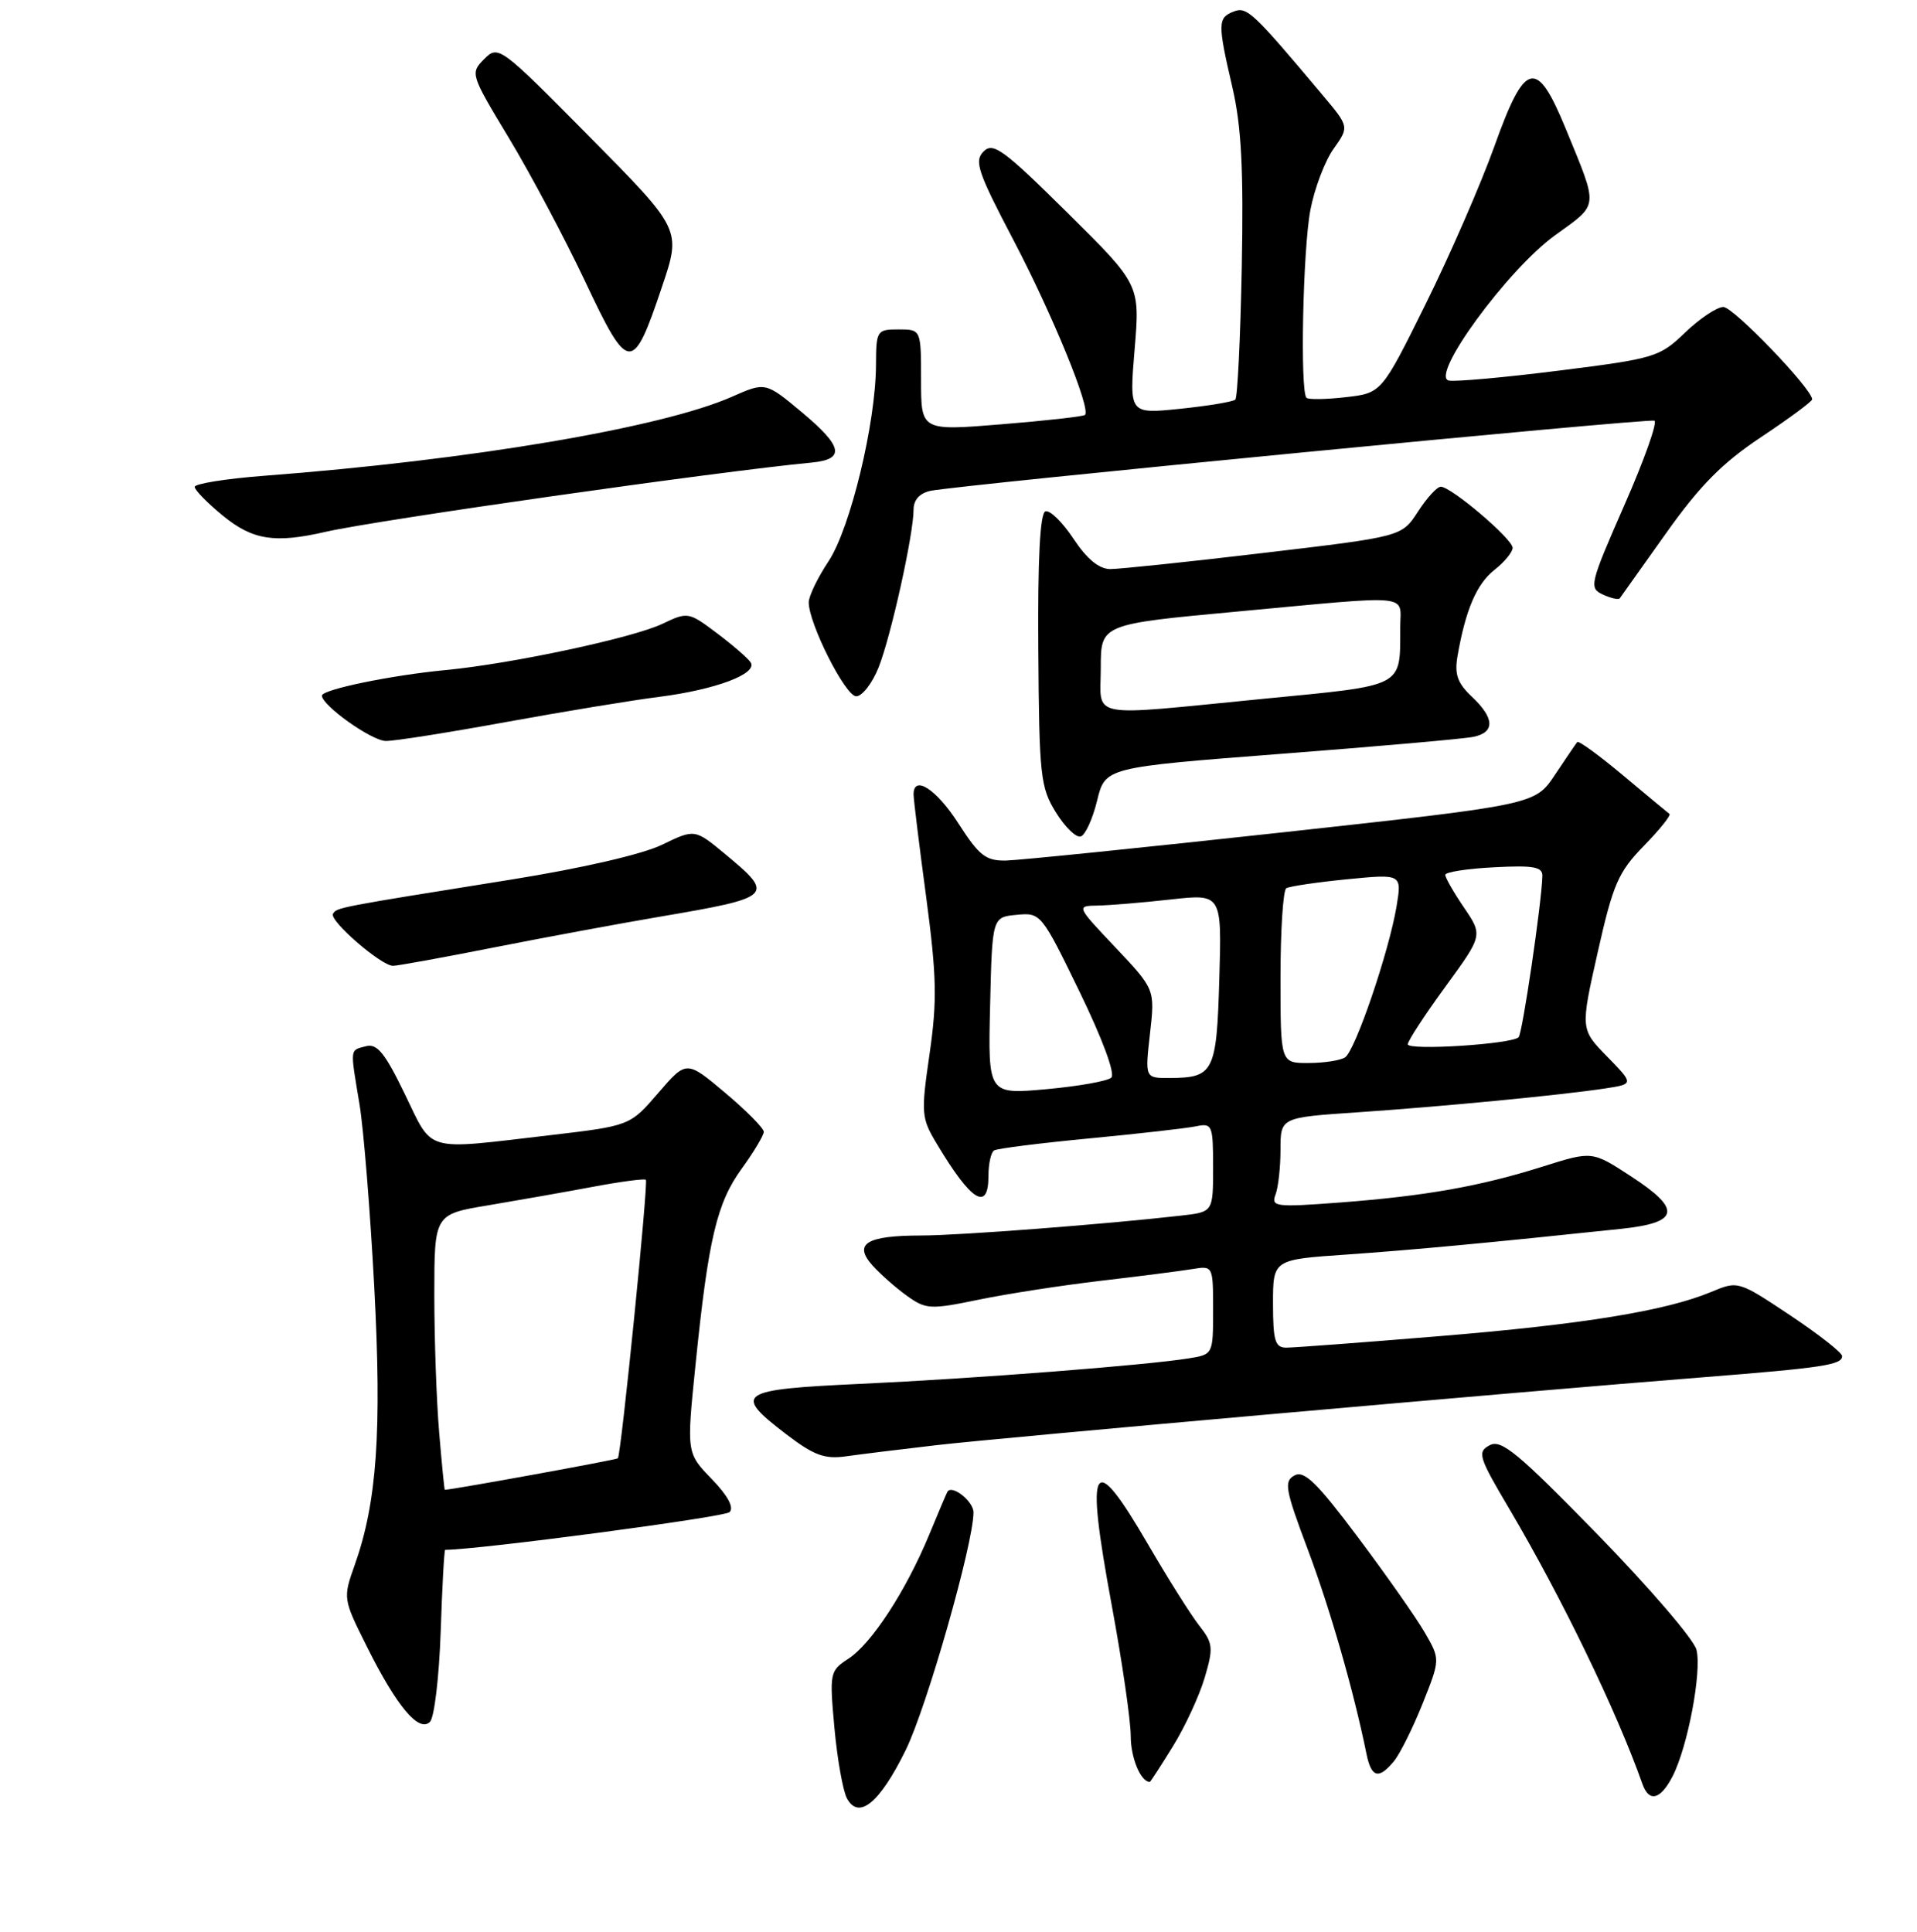 <?xml version="1.0" encoding="UTF-8" standalone="no"?>
<!DOCTYPE svg PUBLIC "-//W3C//DTD SVG 1.1//EN" "http://www.w3.org/Graphics/SVG/1.1/DTD/svg11.dtd" >
<svg xmlns="http://www.w3.org/2000/svg" xmlns:xlink="http://www.w3.org/1999/xlink" version="1.1" viewBox="0 0 256 258">
 <g >
 <path fill="currentColor"
d=" M 120.95 233.75 C 123.77 228.00 130.00 206.16 130.00 202.00 C 130.00 200.54 127.17 198.27 126.53 199.23 C 126.43 199.38 125.33 201.97 124.08 205.00 C 120.97 212.50 116.42 219.49 113.32 221.53 C 110.81 223.17 110.76 223.41 111.43 230.78 C 111.81 234.94 112.56 239.17 113.10 240.19 C 114.67 243.12 117.47 240.83 120.95 233.75 Z  M 223.36 237.25 C 225.39 233.30 227.28 223.26 226.55 220.35 C 226.21 218.98 220.27 212.06 213.35 204.96 C 202.72 194.06 200.48 192.21 198.94 193.03 C 197.24 193.94 197.45 194.59 201.58 201.57 C 208.54 213.36 215.92 228.60 219.32 238.25 C 220.21 240.78 221.74 240.40 223.36 237.25 Z  M 156.63 233.25 C 158.25 230.64 160.15 226.52 160.87 224.10 C 162.06 220.08 162.00 219.48 160.13 217.10 C 159.01 215.67 155.94 210.79 153.30 206.25 C 145.85 193.46 144.89 195.07 148.46 214.39 C 149.86 221.95 151.00 229.81 151.00 231.87 C 151.00 234.79 152.34 238.00 153.55 238.00 C 153.63 238.00 155.02 235.86 156.63 233.25 Z  M 186.14 235.25 C 186.94 234.29 188.66 230.83 189.97 227.57 C 192.34 221.63 192.34 221.63 190.28 218.07 C 189.14 216.10 185.13 210.38 181.36 205.35 C 175.89 198.05 174.18 196.37 172.88 197.06 C 171.43 197.84 171.62 198.91 174.65 206.97 C 177.64 214.94 180.78 225.87 182.48 234.25 C 183.13 237.44 184.11 237.70 186.14 235.25 Z  M 58.85 217.96 C 59.05 211.93 59.32 207.00 59.45 207.00 C 63.84 207.00 96.76 202.64 97.43 201.97 C 98.05 201.35 97.19 199.76 95.04 197.54 C 91.68 194.07 91.68 194.07 92.88 182.29 C 94.59 165.47 95.72 160.68 99.06 156.08 C 100.68 153.85 102.00 151.63 102.00 151.17 C 102.00 150.70 99.68 148.35 96.84 145.96 C 91.67 141.61 91.67 141.61 87.90 145.99 C 84.13 150.37 84.13 150.37 73.31 151.64 C 56.47 153.61 57.88 154.01 54.06 146.13 C 51.40 140.63 50.36 139.35 48.87 139.74 C 46.69 140.32 46.74 139.85 48.01 147.50 C 48.56 150.80 49.44 161.78 49.98 171.89 C 51.00 191.24 50.34 200.64 47.38 209.00 C 45.79 213.49 45.79 213.53 49.03 220.00 C 53.00 227.95 55.95 231.45 57.42 229.98 C 58.00 229.40 58.64 224.00 58.85 217.96 Z  M 125.00 193.03 C 133.79 192.01 202.82 185.89 227.50 183.95 C 243.42 182.69 246.00 182.30 246.00 181.13 C 246.00 180.67 242.87 178.22 239.05 175.67 C 232.13 171.07 232.10 171.06 228.51 172.56 C 222.45 175.09 211.34 176.90 192.02 178.48 C 181.85 179.32 172.74 180.00 171.77 180.00 C 170.28 180.00 170.00 179.07 170.00 174.12 C 170.00 168.24 170.00 168.24 179.75 167.57 C 188.51 166.96 198.71 166.01 216.49 164.13 C 224.29 163.31 224.62 161.55 217.81 157.12 C 212.62 153.73 212.62 153.73 206.06 155.80 C 197.68 158.45 190.35 159.75 178.85 160.62 C 170.38 161.26 169.72 161.18 170.33 159.57 C 170.70 158.62 171.00 155.91 171.00 153.55 C 171.00 149.26 171.00 149.26 181.25 148.57 C 192.60 147.80 208.41 146.28 214.35 145.38 C 218.20 144.79 218.20 144.79 214.63 141.13 C 211.05 137.47 211.05 137.47 213.36 127.20 C 215.41 118.08 216.11 116.48 219.52 112.98 C 221.64 110.81 223.17 108.89 222.94 108.71 C 222.70 108.53 219.90 106.21 216.73 103.55 C 213.55 100.89 210.81 98.89 210.63 99.11 C 210.45 99.32 209.11 101.30 207.65 103.49 C 204.99 107.48 204.99 107.48 171.24 111.18 C 152.68 113.21 136.08 114.90 134.35 114.94 C 131.65 114.99 130.76 114.30 128.00 110.00 C 125.05 105.40 122.00 103.43 122.00 106.11 C 122.00 106.73 122.75 112.88 123.68 119.79 C 125.09 130.42 125.16 133.64 124.14 140.74 C 122.98 148.75 123.02 149.31 125.13 152.82 C 129.71 160.48 132.00 161.89 132.00 157.06 C 132.00 155.44 132.34 153.91 132.75 153.66 C 133.16 153.40 138.90 152.68 145.50 152.05 C 152.10 151.42 158.51 150.69 159.75 150.43 C 161.88 149.99 162.00 150.27 162.00 155.92 C 162.00 161.88 162.00 161.88 157.75 162.36 C 147.71 163.51 128.07 165.02 123.00 165.02 C 115.68 165.03 113.91 166.13 116.54 169.05 C 117.62 170.24 119.70 172.07 121.16 173.11 C 123.65 174.89 124.26 174.92 130.66 173.60 C 134.42 172.82 141.78 171.68 147.00 171.07 C 152.22 170.46 157.74 169.75 159.25 169.50 C 161.99 169.05 162.00 169.07 162.00 174.98 C 162.00 180.90 161.99 180.91 158.75 181.43 C 153.08 182.35 130.02 184.14 115.00 184.83 C 98.53 185.59 97.81 186.07 105.00 191.57 C 108.70 194.39 110.12 194.92 113.00 194.51 C 114.92 194.24 120.33 193.57 125.00 193.03 Z  M 66.00 126.54 C 72.88 125.18 82.78 123.35 88.00 122.46 C 103.29 119.86 103.53 119.63 96.87 114.10 C 92.78 110.71 92.78 110.71 88.41 112.83 C 85.80 114.10 77.70 115.97 68.27 117.48 C 45.02 121.20 44.99 121.20 44.47 122.05 C 43.92 122.94 50.90 129.00 52.48 129.00 C 53.04 129.01 59.12 127.90 66.00 126.54 Z  M 146.51 106.93 C 147.59 102.50 147.59 102.50 171.04 100.69 C 183.94 99.70 195.51 98.68 196.75 98.42 C 199.67 97.82 199.60 95.92 196.55 93.05 C 194.63 91.24 194.22 90.07 194.64 87.62 C 195.72 81.43 197.19 78.00 199.57 76.12 C 200.91 75.07 202.00 73.74 202.00 73.17 C 202.00 71.99 193.77 64.99 192.40 65.01 C 191.90 65.02 190.53 66.52 189.35 68.35 C 187.20 71.67 187.20 71.67 168.85 73.84 C 158.76 75.04 149.49 76.01 148.26 76.01 C 146.77 76.00 145.15 74.67 143.36 71.97 C 141.89 69.75 140.21 68.10 139.61 68.30 C 138.89 68.54 138.57 74.60 138.66 86.78 C 138.77 103.64 138.94 105.16 141.00 108.50 C 142.22 110.48 143.72 111.93 144.33 111.72 C 144.94 111.52 145.92 109.36 146.51 106.93 Z  M 67.52 96.45 C 75.21 95.05 84.42 93.53 88.00 93.08 C 95.62 92.11 101.28 89.96 100.23 88.45 C 99.83 87.87 97.79 86.11 95.70 84.54 C 91.96 81.73 91.83 81.71 88.46 83.32 C 84.50 85.21 68.31 88.66 59.50 89.50 C 52.23 90.19 43.00 92.10 42.99 92.91 C 42.97 94.21 49.63 98.95 51.52 98.97 C 52.64 98.99 59.84 97.85 67.52 96.45 Z  M 117.32 89.17 C 118.97 85.04 122.00 71.37 122.00 68.06 C 122.00 66.77 122.81 65.87 124.25 65.56 C 127.96 64.78 220.06 55.85 220.93 56.19 C 221.38 56.36 219.57 61.45 216.91 67.50 C 212.30 78.01 212.17 78.54 214.05 79.41 C 215.13 79.91 216.15 80.13 216.31 79.91 C 216.48 79.68 219.26 75.76 222.51 71.19 C 227.01 64.85 230.02 61.81 235.20 58.37 C 238.94 55.88 242.00 53.62 242.00 53.34 C 242.00 51.95 231.48 41.00 230.14 41.00 C 229.29 41.00 226.99 42.54 225.04 44.41 C 221.63 47.70 221.00 47.89 208.27 49.49 C 200.99 50.41 194.34 51.01 193.48 50.83 C 190.89 50.28 201.29 36.05 207.63 31.45 C 213.59 27.13 213.50 27.97 209.09 17.19 C 205.19 7.70 203.65 8.08 199.55 19.58 C 197.76 24.57 193.65 34.02 190.40 40.58 C 184.50 52.50 184.50 52.50 179.72 53.05 C 177.09 53.35 174.72 53.39 174.47 53.13 C 173.60 52.26 173.99 33.31 174.99 28.06 C 175.53 25.19 176.93 21.51 178.08 19.89 C 180.18 16.93 180.18 16.93 176.64 12.72 C 167.29 1.59 166.52 0.86 164.75 1.54 C 162.61 2.37 162.59 3.12 164.58 11.68 C 165.78 16.86 166.08 22.61 165.83 35.66 C 165.65 45.11 165.26 53.08 164.97 53.37 C 164.67 53.66 161.36 54.21 157.61 54.60 C 150.80 55.30 150.80 55.30 151.52 46.66 C 152.24 38.01 152.24 38.01 142.52 28.39 C 134.01 19.97 132.62 18.95 131.35 20.23 C 130.07 21.50 130.57 22.98 135.35 32.09 C 140.58 42.07 145.72 54.64 144.89 55.42 C 144.68 55.63 139.66 56.19 133.75 56.67 C 123.00 57.55 123.00 57.55 123.00 50.77 C 123.00 44.00 123.00 44.00 120.00 44.00 C 117.09 44.00 117.00 44.14 116.98 48.75 C 116.95 56.52 113.56 70.55 110.65 74.96 C 109.19 77.16 108.00 79.63 108.00 80.45 C 108.00 83.30 112.90 93.00 114.34 93.00 C 115.13 93.00 116.47 91.28 117.32 89.17 Z  M 43.50 71.03 C 50.37 69.46 95.96 62.96 108.42 61.78 C 112.88 61.35 112.56 59.65 107.16 55.13 C 102.23 51.01 102.23 51.01 97.75 52.99 C 88.39 57.13 62.79 61.46 35.25 63.55 C 30.16 63.94 26.00 64.61 26.00 65.03 C 26.00 65.46 27.69 67.18 29.75 68.87 C 33.75 72.14 36.68 72.60 43.50 71.03 Z  M 88.42 38.26 C 90.98 30.66 90.98 30.66 78.78 18.32 C 66.76 6.16 66.55 6.00 64.66 7.89 C 62.78 9.78 62.83 9.93 67.95 18.42 C 70.81 23.16 75.40 31.79 78.14 37.59 C 83.95 49.92 84.49 49.96 88.42 38.26 Z  M 58.65 191.35 C 58.29 187.14 58.00 178.86 58.00 172.94 C 58.00 162.18 58.00 162.18 65.25 160.98 C 69.24 160.31 75.52 159.20 79.21 158.51 C 82.90 157.82 86.07 157.40 86.25 157.58 C 86.60 157.93 82.95 194.28 82.51 194.78 C 82.34 194.98 60.81 198.90 59.40 198.99 C 59.34 199.00 59.00 195.56 58.65 191.35 Z  M 132.22 134.34 C 132.50 122.50 132.50 122.50 135.76 122.19 C 138.98 121.88 139.08 121.99 144.17 132.47 C 147.21 138.73 148.95 143.42 148.41 143.93 C 147.91 144.40 144.00 145.09 139.72 145.48 C 131.94 146.18 131.94 146.18 132.22 134.34 Z  M 153.57 138.07 C 154.24 132.14 154.24 132.14 148.98 126.57 C 143.71 121.00 143.71 121.00 146.60 120.95 C 148.20 120.92 152.57 120.56 156.33 120.14 C 163.16 119.38 163.16 119.38 162.83 130.73 C 162.47 143.21 162.10 143.96 156.20 143.98 C 152.90 144.00 152.90 144.00 153.57 138.07 Z  M 171.00 130.56 C 171.00 124.27 171.35 118.90 171.77 118.64 C 172.19 118.38 175.84 117.84 179.88 117.44 C 187.22 116.72 187.22 116.72 186.49 121.11 C 185.46 127.19 180.98 140.34 179.62 141.23 C 179.00 141.64 176.81 141.98 174.75 141.98 C 171.00 142.00 171.00 142.00 171.00 130.56 Z  M 188.00 139.48 C 188.00 139.03 190.26 135.57 193.01 131.80 C 198.02 124.93 198.02 124.93 195.51 121.23 C 194.13 119.20 193.00 117.23 193.00 116.85 C 193.00 116.48 195.93 116.02 199.50 115.84 C 204.78 115.56 206.00 115.78 205.97 117.00 C 205.88 120.57 203.31 138.03 202.80 138.54 C 201.86 139.47 188.00 140.35 188.00 139.48 Z  M 147.00 89.19 C 147.00 83.37 147.00 83.37 165.25 81.68 C 189.02 79.47 187.00 79.28 186.99 83.75 C 186.96 91.90 187.77 91.48 168.68 93.34 C 144.80 95.68 147.00 96.10 147.00 89.19 Z "/>
</g>
</svg>
